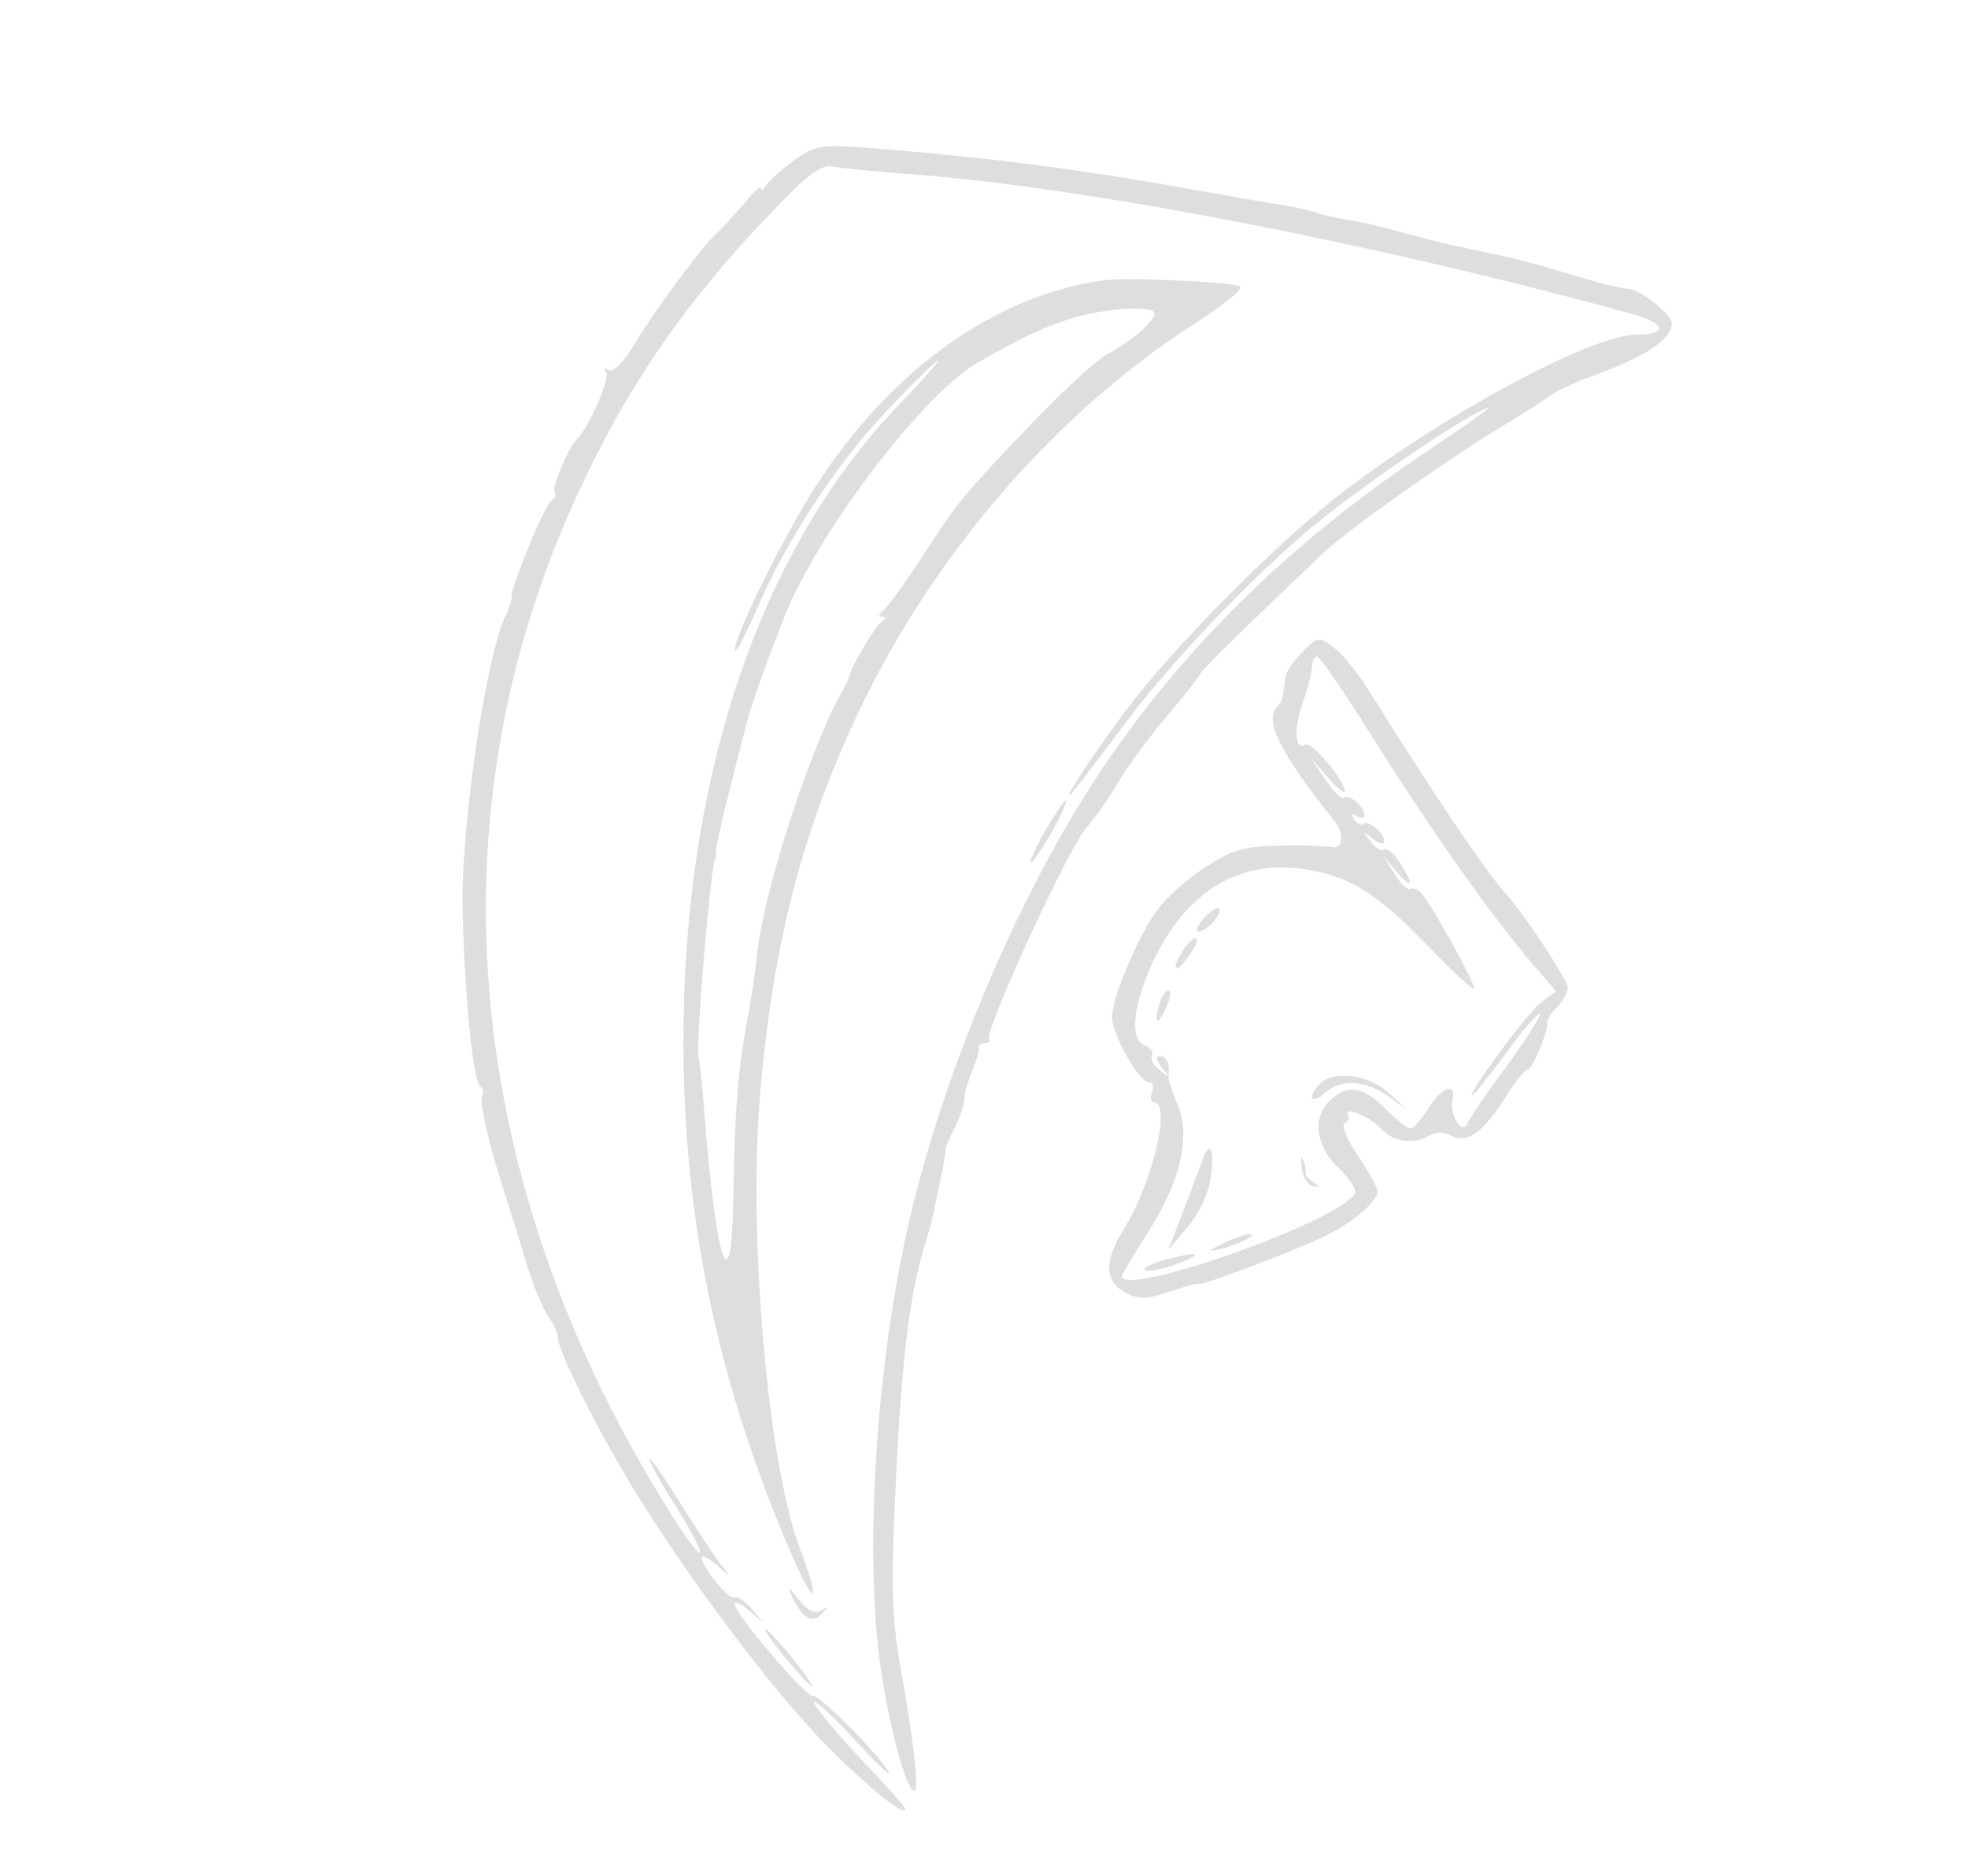 <?xml version="1.0" standalone="no"?>
<!DOCTYPE svg PUBLIC "-//W3C//DTD SVG 20010904//EN"
 "http://www.w3.org/TR/2001/REC-SVG-20010904/DTD/svg10.dtd">
<svg version="1.0" xmlns="http://www.w3.org/2000/svg"
 width="300pt" height="286pt" viewBox="0 0 300 286"
 preserveAspectRatio="xMidYMid meet">
<g transform="translate(0,286) scale(0.1,-0.1)"
fill="#dedede" stroke="none">
<path d="M1211 2616 c-19 -14 -38 -31 -43 -38 -4 -7 -8 -9 -8 -5 0 5 -12 -6
-27 -25 -16 -18 -33 -37 -40 -43 -19 -16 -96 -119 -126 -170 -17 -28 -32 -43
-39 -39 -7 4 -8 3 -4 -4 6 -10 -28 -87 -45 -102 -12 -11 -38 -73 -34 -80 3 -5
1 -10 -3 -12 -10 -3 -62 -129 -62 -147 0 -6 -4 -19 -9 -29 -29 -56 -67 -314
-66 -437 2 -132 16 -274 27 -281 4 -3 6 -9 3 -14 -5 -9 11 -79 38 -160 8 -25
22 -70 31 -101 10 -31 24 -65 31 -75 8 -11 15 -24 15 -31 0 -22 63 -147 119
-238 85 -138 215 -310 295 -390 63 -63 116 -105 116 -92 0 2 -31 38 -70 78
-38 41 -69 79 -69 84 0 6 27 -19 60 -55 33 -36 57 -59 54 -52 -14 27 -108 121
-116 117 -8 -5 -119 125 -119 140 0 5 10 0 23 -11 l22 -19 -19 22 c-10 13 -22
20 -27 18 -7 -5 -49 46 -49 61 0 4 10 -1 23 -12 22 -19 22 -19 6 1 -9 11 -37
54 -63 95 -25 41 -46 71 -46 66 0 -5 18 -38 41 -73 22 -36 38 -67 36 -69 -3
-3 -22 23 -44 58 -319 506 -370 1066 -141 1558 74 161 164 291 291 423 61 64
79 77 98 73 13 -3 62 -7 109 -11 264 -18 723 -107 1113 -215 47 -14 48 -30 2
-30 -66 0 -281 -114 -440 -234 -104 -78 -267 -242 -344 -346 -57 -77 -109
-159 -66 -105 9 11 43 56 76 100 71 94 197 225 288 299 66 54 195 142 241 166
38 20 23 8 -85 -65 -202 -136 -364 -296 -487 -480 -119 -178 -231 -437 -287
-665 -56 -227 -76 -541 -46 -719 15 -92 38 -171 49 -171 7 0 -1 75 -19 175
-15 83 -17 128 -11 260 9 215 22 323 47 401 5 17 12 42 14 55 3 13 7 36 11 51
3 15 5 30 5 33 -1 3 5 18 14 35 8 16 15 36 15 44 0 8 5 27 12 43 6 15 11 31
10 35 -1 5 3 8 10 8 6 0 9 3 6 6 -9 9 118 286 147 321 26 32 32 41 54 78 14
22 46 66 73 97 26 31 48 59 48 61 0 4 56 59 187 184 34 33 193 145 266 189 34
20 69 43 77 49 8 7 38 21 65 31 67 24 106 46 119 67 9 14 5 22 -18 42 -16 14
-36 25 -45 25 -9 0 -45 9 -81 20 -36 11 -85 25 -110 30 -76 16 -83 17 -150 35
-36 10 -75 19 -87 20 -11 2 -30 6 -41 9 -11 4 -33 9 -48 12 -16 2 -78 13 -139
24 -191 34 -319 50 -505 65 -69 5 -78 3 -109 -19z"/>
<path d="M1685 2433 c-164 -21 -326 -135 -440 -312 -50 -77 -125 -230 -125
-252 0 -8 13 16 29 52 48 113 123 228 203 313 42 44 77 79 78 76 0 -3 -26 -32
-58 -65 -200 -208 -316 -525 -329 -901 -10 -302 42 -573 166 -859 34 -78 42
-69 11 13 -50 130 -80 482 -61 698 20 228 64 397 150 579 113 239 301 456 511
591 50 32 78 55 69 58 -21 7 -169 13 -204 9z m75 -51 c0 -12 -39 -45 -71 -61
-14 -7 -64 -52 -110 -100 -111 -116 -118 -124 -174 -211 -27 -41 -54 -78 -60
-82 -6 -5 -6 -8 0 -8 6 0 5 -3 -1 -8 -10 -6 -47 -69 -49 -82 0 -3 -6 -15 -13
-27 -48 -86 -119 -306 -128 -398 -2 -22 -8 -62 -13 -90 -16 -83 -21 -144 -23
-278 -3 -172 -26 -105 -44 123 -3 41 -7 81 -9 87 -5 16 17 281 25 303 2 3 2 8
1 12 0 4 8 42 19 85 11 43 22 87 25 98 5 27 38 119 65 185 55 130 210 331 290
377 75 42 87 48 135 65 52 18 135 24 135 10z"/>
<path d="M1985 1866 c-14 -14 -26 -32 -26 -41 -3 -28 -4 -33 -11 -41 -22 -21
2 -70 85 -174 17 -20 14 -46 -3 -41 -8 1 -44 3 -79 2 -54 -1 -73 -6 -112 -32
-26 -16 -60 -46 -74 -65 -27 -36 -64 -120 -70 -160 -3 -24 40 -104 57 -104 5
0 8 -7 4 -15 -3 -8 -2 -15 3 -15 27 0 -2 -123 -45 -192 -31 -49 -31 -81 1 -98
21 -11 32 -11 67 1 24 8 44 13 45 12 4 -4 153 53 193 73 42 20 80 53 80 68 0
6 -14 31 -31 56 -17 25 -25 46 -19 48 5 2 8 7 5 12 -10 16 34 -2 51 -21 18
-20 50 -24 73 -10 9 6 22 6 33 0 24 -13 48 4 82 57 15 24 31 44 35 44 7 0 31
57 30 73 0 4 7 15 16 23 8 9 15 21 15 28 0 12 -64 109 -93 142 -34 38 -106
145 -209 309 -17 28 -42 59 -55 68 -22 17 -24 17 -48 -7z m105 -126 c86 -138
182 -274 241 -343 l41 -48 -24 -18 c-22 -18 -113 -141 -104 -141 2 0 26 29 52
65 26 36 50 63 52 60 2 -2 -21 -38 -51 -80 -31 -41 -58 -81 -60 -88 -8 -18
-28 14 -23 36 7 28 -18 20 -37 -13 -10 -16 -22 -30 -27 -30 -5 0 -22 14 -38
30 -34 34 -57 38 -84 13 -28 -25 -23 -70 13 -104 17 -16 28 -33 24 -39 -27
-43 -355 -159 -355 -125 0 2 18 32 39 65 50 78 67 147 46 196 -8 19 -14 38
-14 42 3 19 -2 32 -12 32 -8 0 -7 -6 2 -17 13 -16 12 -17 -3 -4 -10 7 -15 17
-12 22 3 5 -2 12 -10 15 -25 9 -19 62 12 129 50 105 128 153 225 141 72 -10
113 -35 191 -115 38 -40 70 -70 73 -68 4 4 -61 122 -79 144 -6 7 -14 11 -18 8
-4 -3 -15 8 -24 23 l-17 27 20 -24 c25 -28 27 -20 5 14 -9 14 -20 23 -24 20
-4 -3 -14 3 -21 13 -13 15 -12 16 4 3 9 -7 17 -9 17 -3 0 13 -25 33 -32 26 -3
-3 -9 0 -14 7 -4 8 -3 10 4 5 7 -4 12 -3 12 2 0 13 -25 33 -32 26 -3 -3 -16
10 -28 28 l-22 33 26 -30 c14 -16 26 -26 26 -21 0 16 -51 77 -60 71 -16 -10
-18 23 -5 61 8 22 14 47 15 57 0 9 3 17 8 16 4 0 41 -54 82 -119z"/>
<path d="M1835 1460 c-10 -11 -13 -20 -8 -20 13 0 38 29 31 35 -3 3 -13 -4
-23 -15z"/>
<path d="M1802 1409 c-19 -30 -8 -34 12 -4 9 14 13 25 9 25 -5 0 -14 -9 -21
-21z"/>
<path d="M1767 1328 c-9 -31 -2 -33 11 -3 6 14 8 25 3 25 -5 0 -11 -10 -14
-22z"/>
<path d="M2012 1208 c-19 -19 -14 -33 6 -15 25 23 63 21 98 -4 l29 -21 -28 26
c-30 28 -84 35 -105 14z"/>
<path d="M1834 1094 c-4 -10 -17 -46 -30 -79 l-23 -60 29 34 c16 18 32 51 35
73 7 42 0 63 -11 32z"/>
<path d="M1984 1081 c2 -14 9 -27 17 -29 11 -3 12 -2 1 6 -8 5 -13 12 -12 16
1 4 -1 12 -4 19 -2 6 -3 1 -2 -12z"/>
<path d="M1865 965 c-25 -12 -26 -14 -5 -9 28 7 60 23 45 23 -5 0 -23 -6 -40
-14z"/>
<path d="M1770 938 c-19 -6 -30 -12 -24 -14 5 -3 28 2 50 10 45 17 26 19 -26
4z"/>
<path d="M1594 1595 c-14 -25 -25 -48 -23 -50 2 -2 16 19 32 46 34 62 27 65
-9 4z"/>
<path d="M1209 423 c15 -30 30 -38 44 -23 9 10 9 11 -2 5 -9 -5 -20 0 -33 16
-18 22 -18 22 -9 2z"/>
<path d="M1194 337 c21 -26 40 -47 43 -47 7 0 -56 78 -70 87 -6 4 6 -14 27
-40z"/>
</g>
</svg>

